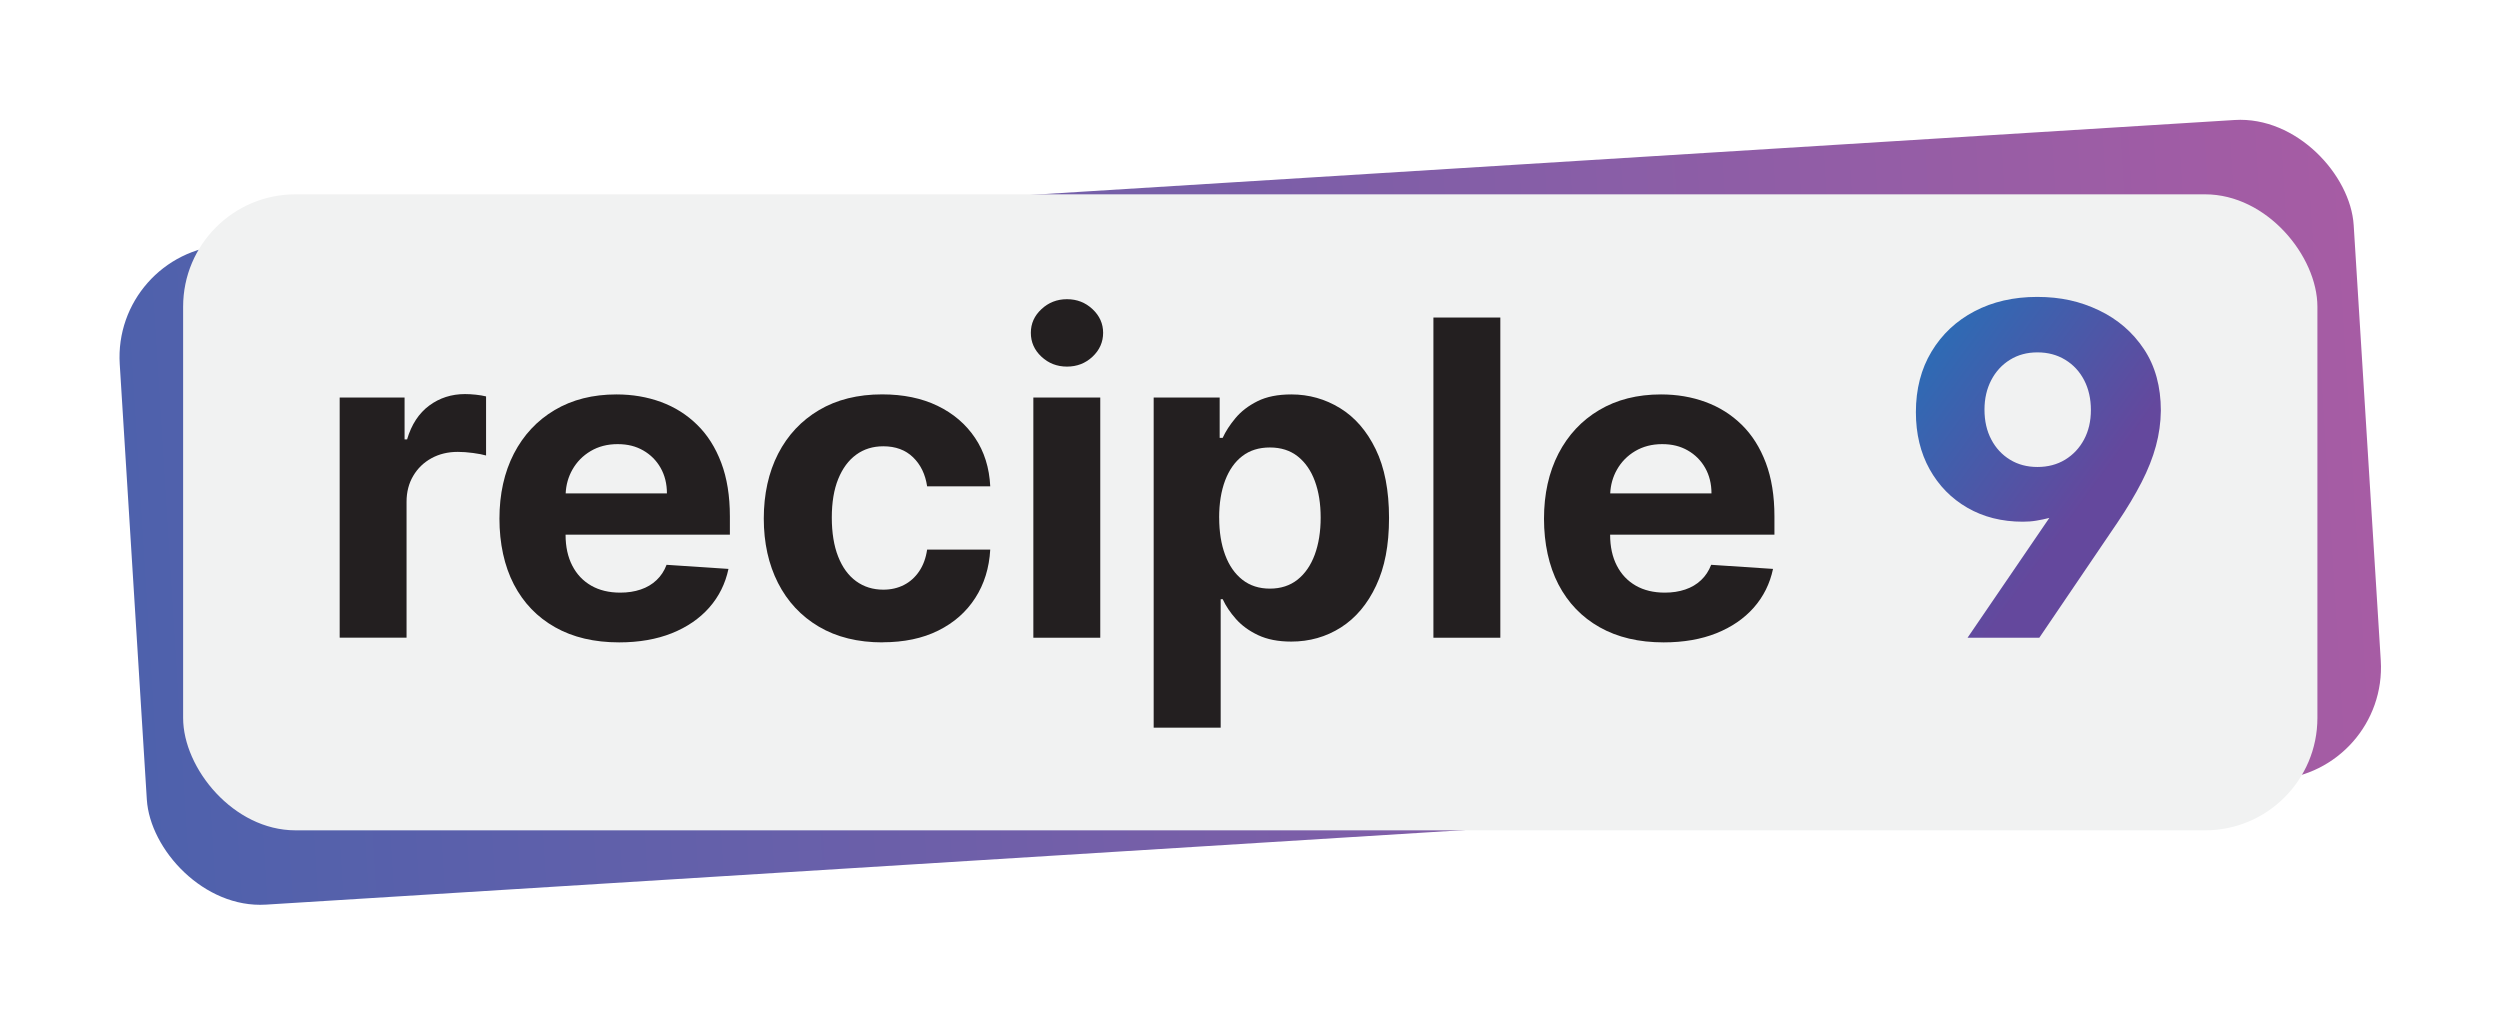 <?xml version="1.0" encoding="UTF-8"?><svg id="Layer_2" xmlns="http://www.w3.org/2000/svg" width="200.32mm" height="82.04mm" xmlns:xlink="http://www.w3.org/1999/xlink" viewBox="0 0 567.84 232.56"><defs><style>.cls-1{fill:url(#New_Gradient_Swatch_1);filter:url(#outer-glow-1);}.cls-2{fill:#f1f2f2;}.cls-3{fill:url(#linear-gradient);}.cls-4{fill:#231f20;}</style><linearGradient id="New_Gradient_Swatch_1" x1="40.81" y1="106.19" x2="548.46" y2="106.19" gradientTransform="translate(-11.09 16.47) scale(1 .94)" gradientUnits="userSpaceOnUse"><stop offset="0" stop-color="#4e61ac"/><stop offset="1" stop-color="#a65ca4"/></linearGradient><filter id="outer-glow-1" filterUnits="userSpaceOnUse"><feOffset dx="0" dy="0"/><feGaussianBlur result="blur" stdDeviation="9"/><feFlood flood-color="#91b1dd" flood-opacity=".85"/><feComposite in2="blur" operator="in"/><feComposite in="SourceGraphic"/></filter><linearGradient id="linear-gradient" x1="427.67" y1="82.47" x2="472.62" y2="115.25" gradientUnits="userSpaceOnUse"><stop offset="0" stop-color="#2670b8"/><stop offset="1" stop-color="#64489d"/></linearGradient></defs><g id="Layer_1-2"><g><rect class="cls-1" x="29.78" y="41.31" width="508.4" height="150.11" rx="25.52" ry="25.52" transform="translate(-6.68 17.86) rotate(-3.56)"/><rect class="cls-2" x="41.59" y="44.14" width="484.78" height="144.46" rx="25.52" ry="25.52"/><g><path class="cls-4" d="M77.15,144.84v-54.55h14.74v9.52h.57c1-3.39,2.68-5.95,5.03-7.69,2.35-1.74,5.07-2.61,8.13-2.61,.76,0,1.58,.05,2.46,.14,.88,.09,1.65,.23,2.32,.39v13.42c-.71-.21-1.7-.4-2.96-.57-1.26-.17-2.41-.25-3.46-.25-2.24,0-4.23,.48-5.98,1.44-1.75,.96-3.13,2.29-4.14,4-1.01,1.7-1.52,3.67-1.52,5.9v30.86h-15.2Z"/><path class="cls-4" d="M165.78,121.44v-4.15c0-4.64-.65-8.7-1.96-12.17-1.31-3.47-3.13-6.35-5.48-8.64-2.34-2.3-5.08-4.02-8.2-5.17-3.13-1.15-6.5-1.72-10.12-1.72-5.37,0-10.05,1.18-14.04,3.55-3.98,2.36-7.07,5.67-9.26,9.9-2.18,4.24-3.28,9.17-3.28,14.78s1.1,10.73,3.28,14.93c2.19,4.2,5.31,7.45,9.37,9.73,4.05,2.29,8.9,3.43,14.54,3.43,4.52,0,8.51-.7,11.97-2.08,3.46-1.39,6.29-3.33,8.49-5.82,2.2-2.5,3.66-5.43,4.37-8.79l-14.06-.93c-.52,1.38-1.28,2.54-2.28,3.48-1,.95-2.2,1.66-3.6,2.13-1.41,.48-2.95,.71-4.64,.71-2.55,0-4.75-.53-6.6-1.59-1.86-1.07-3.29-2.58-4.3-4.55-1.01-1.96-1.52-4.3-1.52-6.99v-.04h37.32Zm-35.78-14.75c1-1.77,2.38-3.18,4.15-4.23s3.81-1.58,6.12-1.58,4.16,.48,5.84,1.44c1.67,.96,2.99,2.28,3.94,3.96s1.43,3.61,1.43,5.79h-23c.09-1.96,.6-3.75,1.52-5.38Z"/><path class="cls-4" d="M200.46,145.91c-5.61,0-10.44-1.19-14.47-3.57-4.03-2.38-7.12-5.69-9.28-9.93-2.15-4.24-3.23-9.11-3.23-14.63s1.09-10.49,3.26-14.72c2.18-4.23,5.27-7.53,9.29-9.91,4.02-2.38,8.8-3.57,14.34-3.57,4.78,0,8.97,.86,12.56,2.59,3.59,1.73,6.43,4.16,8.53,7.28s3.25,6.79,3.46,11.01h-14.34c-.4-2.72-1.47-4.92-3.19-6.59s-3.98-2.5-6.76-2.5c-2.35,0-4.41,.63-6.15,1.9-1.75,1.27-3.11,3.11-4.09,5.52-.98,2.41-1.46,5.34-1.46,8.77s.48,6.44,1.45,8.88c.96,2.44,2.32,4.3,4.08,5.58,1.76,1.28,3.82,1.92,6.17,1.92,1.74,0,3.3-.36,4.69-1.07,1.39-.71,2.54-1.75,3.46-3.11,.92-1.36,1.52-3,1.8-4.92h14.34c-.24,4.17-1.37,7.83-3.41,10.99-2.03,3.16-4.83,5.63-8.4,7.4-3.57,1.78-7.79,2.66-12.67,2.66Z"/><path class="cls-4" d="M242.35,83.27c-2.26,0-4.19-.75-5.8-2.25s-2.41-3.31-2.41-5.42,.8-3.88,2.41-5.38,3.54-2.26,5.8-2.26,4.19,.75,5.8,2.26,2.41,3.3,2.41,5.38-.8,3.91-2.41,5.42-3.54,2.25-5.8,2.25Zm-7.64,61.58v-54.55h15.2v54.55h-15.2Z"/><path class="cls-4" d="M262.04,165.3V90.3h14.99v9.16h.68c.67-1.47,1.64-2.97,2.91-4.49,1.27-1.53,2.94-2.81,5-3.84,2.06-1.03,4.62-1.54,7.69-1.54,4,0,7.68,1.04,11.06,3.11,3.38,2.07,6.08,5.18,8.1,9.34,2.02,4.15,3.03,9.36,3.03,15.61s-.98,11.22-2.94,15.39c-1.96,4.18-4.63,7.34-7.99,9.48-3.37,2.14-7.13,3.21-11.29,3.21-2.95,0-5.45-.49-7.51-1.46-2.06-.97-3.74-2.2-5.05-3.68-1.31-1.48-2.31-2.98-3-4.49h-.46v29.19h-15.2Zm14.88-47.73c0,3.24,.45,6.07,1.36,8.49,.9,2.42,2.21,4.29,3.92,5.63,1.71,1.34,3.79,2.01,6.24,2.01s4.57-.68,6.28-2.04c1.71-1.36,3.01-3.25,3.91-5.68,.89-2.43,1.34-5.23,1.34-8.4s-.44-5.92-1.32-8.31c-.88-2.39-2.18-4.26-3.89-5.61-1.71-1.35-3.82-2.02-6.32-2.02s-4.56,.65-6.26,1.95c-1.7,1.3-3,3.15-3.91,5.54-.9,2.39-1.36,5.21-1.36,8.45Z"/><path class="cls-4" d="M340.78,72.12v72.73h-15.2V72.12h15.2Z"/><path class="cls-4" d="M403.04,121.44v-4.15c0-4.64-.65-8.7-1.96-12.17-1.31-3.47-3.13-6.35-5.47-8.64-2.35-2.3-5.08-4.02-8.21-5.17-3.13-1.15-6.5-1.72-10.12-1.72-5.37,0-10.05,1.18-14.04,3.55-3.98,2.36-7.07,5.67-9.26,9.9-2.18,4.24-3.28,9.17-3.28,14.78s1.1,10.73,3.28,14.93c2.19,4.2,5.32,7.45,9.37,9.73,4.06,2.29,8.9,3.43,14.54,3.43,4.52,0,8.51-.7,11.97-2.08,3.46-1.39,6.29-3.33,8.49-5.82,2.2-2.5,3.66-5.43,4.37-8.79l-14.05-.93c-.53,1.38-1.29,2.54-2.29,3.48-1,.95-2.2,1.66-3.6,2.13-1.41,.48-2.95,.71-4.64,.71-2.55,0-4.75-.53-6.6-1.59-1.86-1.07-3.29-2.58-4.3-4.55-1.01-1.96-1.52-4.3-1.52-6.99v-.04h37.32Zm-35.78-14.75c1-1.77,2.38-3.18,4.15-4.23,1.78-1.05,3.82-1.58,6.12-1.58s4.16,.48,5.84,1.44c1.67,.96,2.99,2.28,3.94,3.96,.95,1.68,1.43,3.61,1.43,5.79h-23c.09-1.96,.6-3.75,1.52-5.38Z"/><path class="cls-3" d="M435.17,93.61c0-5.24,1.19-9.83,3.56-13.76,2.37-3.93,5.62-6.98,9.76-9.15,4.13-2.17,8.87-3.26,14.22-3.26s9.77,1.01,14.03,3.04c4.26,2.03,7.67,4.97,10.23,8.82,2.56,3.85,3.84,8.51,3.84,13.98-.03,2.68-.4,5.36-1.12,8.02-.72,2.66-1.81,5.41-3.26,8.24-1.45,2.83-3.27,5.88-5.47,9.14l-17.76,26.18h-16.3l18.58-27.22c-.95,.25-1.93,.45-2.94,.62s-2.04,.24-3.09,.24c-4.75,0-8.94-1.06-12.59-3.17-3.65-2.11-6.51-5.03-8.58-8.76-2.07-3.73-3.11-8.04-3.11-12.94Zm15.58-.56c0,2.56,.51,4.82,1.54,6.77,1.02,1.95,2.44,3.48,4.25,4.59,1.81,1.11,3.89,1.66,6.24,1.66s4.47-.55,6.29-1.66,3.25-2.63,4.29-4.57,1.56-4.18,1.56-6.71-.51-4.82-1.54-6.79c-1.02-1.96-2.45-3.5-4.29-4.62s-3.94-1.68-6.31-1.68-4.43,.56-6.24,1.68c-1.81,1.12-3.23,2.66-4.25,4.62-1.02,1.96-1.54,4.2-1.54,6.71Z"/></g></g></g></svg>